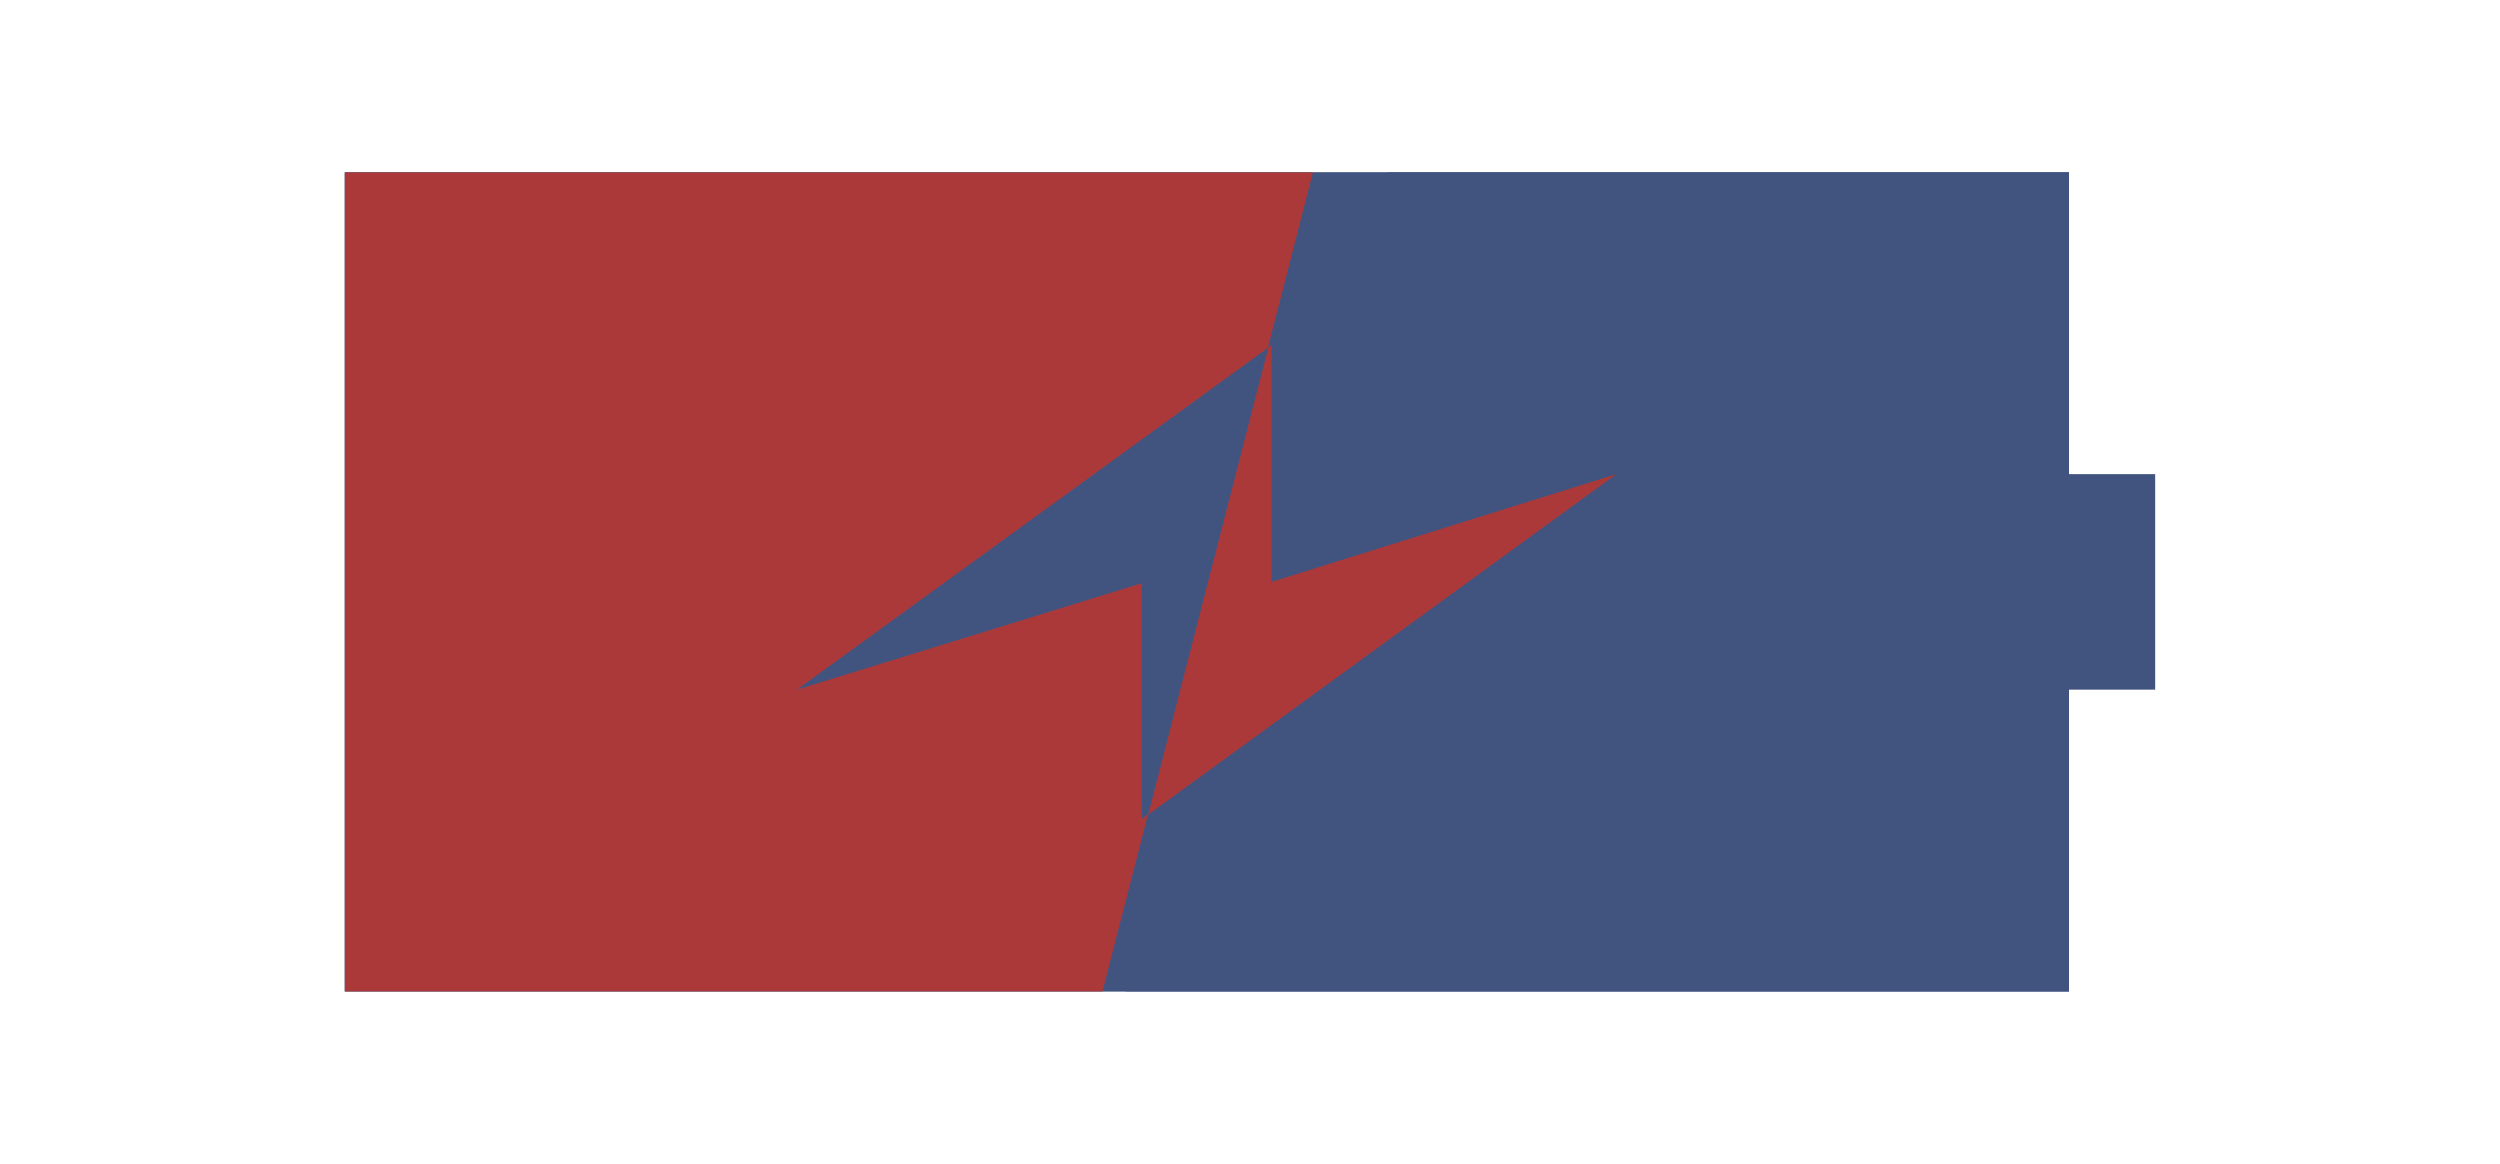 <?xml version="1.0" encoding="UTF-8" standalone="no"?>
<!-- Created with Inkscape (http://www.inkscape.org/) -->

<svg
   xmlns:dc="http://purl.org/dc/elements/1.1/"
   xmlns:cc="http://creativecommons.org/ns#"
   xmlns:rdf="http://www.w3.org/1999/02/22-rdf-syntax-ns#"
   xmlns:svg="http://www.w3.org/2000/svg"
   xmlns="http://www.w3.org/2000/svg"
   xmlns:sodipodi="http://sodipodi.sourceforge.net/DTD/sodipodi-0.dtd"
   xmlns:inkscape="http://www.inkscape.org/namespaces/inkscape"
   width="58"
   height="27"
   id="svg3077"
   version="1.1"
   inkscape:version="0.48.4 r9939"
   sodipodi:docname="options_colors.svg"
   inkscape:export-filename="/home/plejeck/Pictures/Battery Indicator/dimensions_bolt.png"
   inkscape:export-xdpi="1001.7205"
   inkscape:export-ydpi="1001.7205">
  <defs
     id="defs3079">
    <clipPath
       clipPathUnits="userSpaceOnUse"
       id="clipPath3796">
      <path
         id="path3798"
         d="m 573.286,317.148 40,0 0,19 -40,0 z"
         style="fill:#41547f;fill-opacity:1;stroke:none"
         inkscape:connector-curvature="0" />
    </clipPath>
  </defs>
  <sodipodi:namedview
     id="base"
     pagecolor="#ffffff"
     bordercolor="#666666"
     borderopacity="1.0"
     inkscape:pageopacity="0.0"
     inkscape:pageshadow="2"
     inkscape:zoom="19.741379"
     inkscape:cx="29"
     inkscape:cy="13.5"
     inkscape:document-units="px"
     inkscape:current-layer="layer1"
     showgrid="false"
     fit-margin-top="0"
     fit-margin-left="0"
     fit-margin-right="0"
     fit-margin-bottom="0"
     inkscape:window-width="1276"
     inkscape:window-height="771"
     inkscape:window-x="0"
     inkscape:window-y="25"
     inkscape:window-maximized="0"
     showguides="true"
     inkscape:guide-bbox="true" />
  <g
     inkscape:label="Layer 1"
     inkscape:groupmode="layer"
     id="layer1"
     transform="translate(-573.286,-309.148)">
    <g
       id="g3982"
       transform="translate(8,-4)">
      <rect
         y="318.148"
         x="574.286"
         height="17"
         width="38"
         id="rect4073"
         style="fill:#c4caca;fill-opacity:1;stroke:#41547f;stroke-width:2;stroke-miterlimit:4;stroke-opacity:1;stroke-dasharray:none" />
      <path
         id="rect4069"
         d="m 573.286,317.148 40,0 0,19 -40,0 z"
         style="fill:#41547f;fill-opacity:1;stroke:none"
         inkscape:connector-curvature="0" />
      <g
         clip-path="url(#clipPath3796)"
         id="g3791">
        <path
           clip-path="none"
           sodipodi:nodetypes="ccccc"
           inkscape:connector-curvature="0"
           d="m 597.031,312.148 -26.488,0 -4.021,25 24.085,0 z"
           style="fill:#ac3939;fill-opacity:1;stroke:none"
           id="path3015" />
        <path
           clip-path="none"
           sodipodi:nodetypes="ccccc"
           inkscape:connector-curvature="0"
           d="m 621.215,312.148 -22.133,0 -8,25 26.713,0 z"
           style="fill:#41547f;fill-opacity:1;stroke:none"
           id="path3789" />
      </g>
      <path
         clip-path="none"
         sodipodi:nodetypes="ccccccc"
         inkscape:connector-curvature="0"
         d="m 583.786,329.148 11,-8 -2e-5,5.5 8,-2.5 -11,8 0,-5.48 z"
         style="fill:#ac3939;fill-opacity:1;stroke:none"
         id="path4116" />
      <rect
         y="324.148"
         x="612.286"
         height="5"
         width="3"
         id="rect4075"
         style="fill:#41547f;fill-opacity:1;stroke:none" />
      <path
         inkscape:connector-curvature="0"
         id="path3813"
         transform="translate(563.369,314.148)"
         d="M 31.344,7.062 20.406,15 l 8,-2.469 0,5.469 0.156,-0.125 2.781,-10.812 z"
         clip-path="none"
         style="fill:#41547f;fill-opacity:1;stroke:none" />
    </g>
  </g>
</svg>
